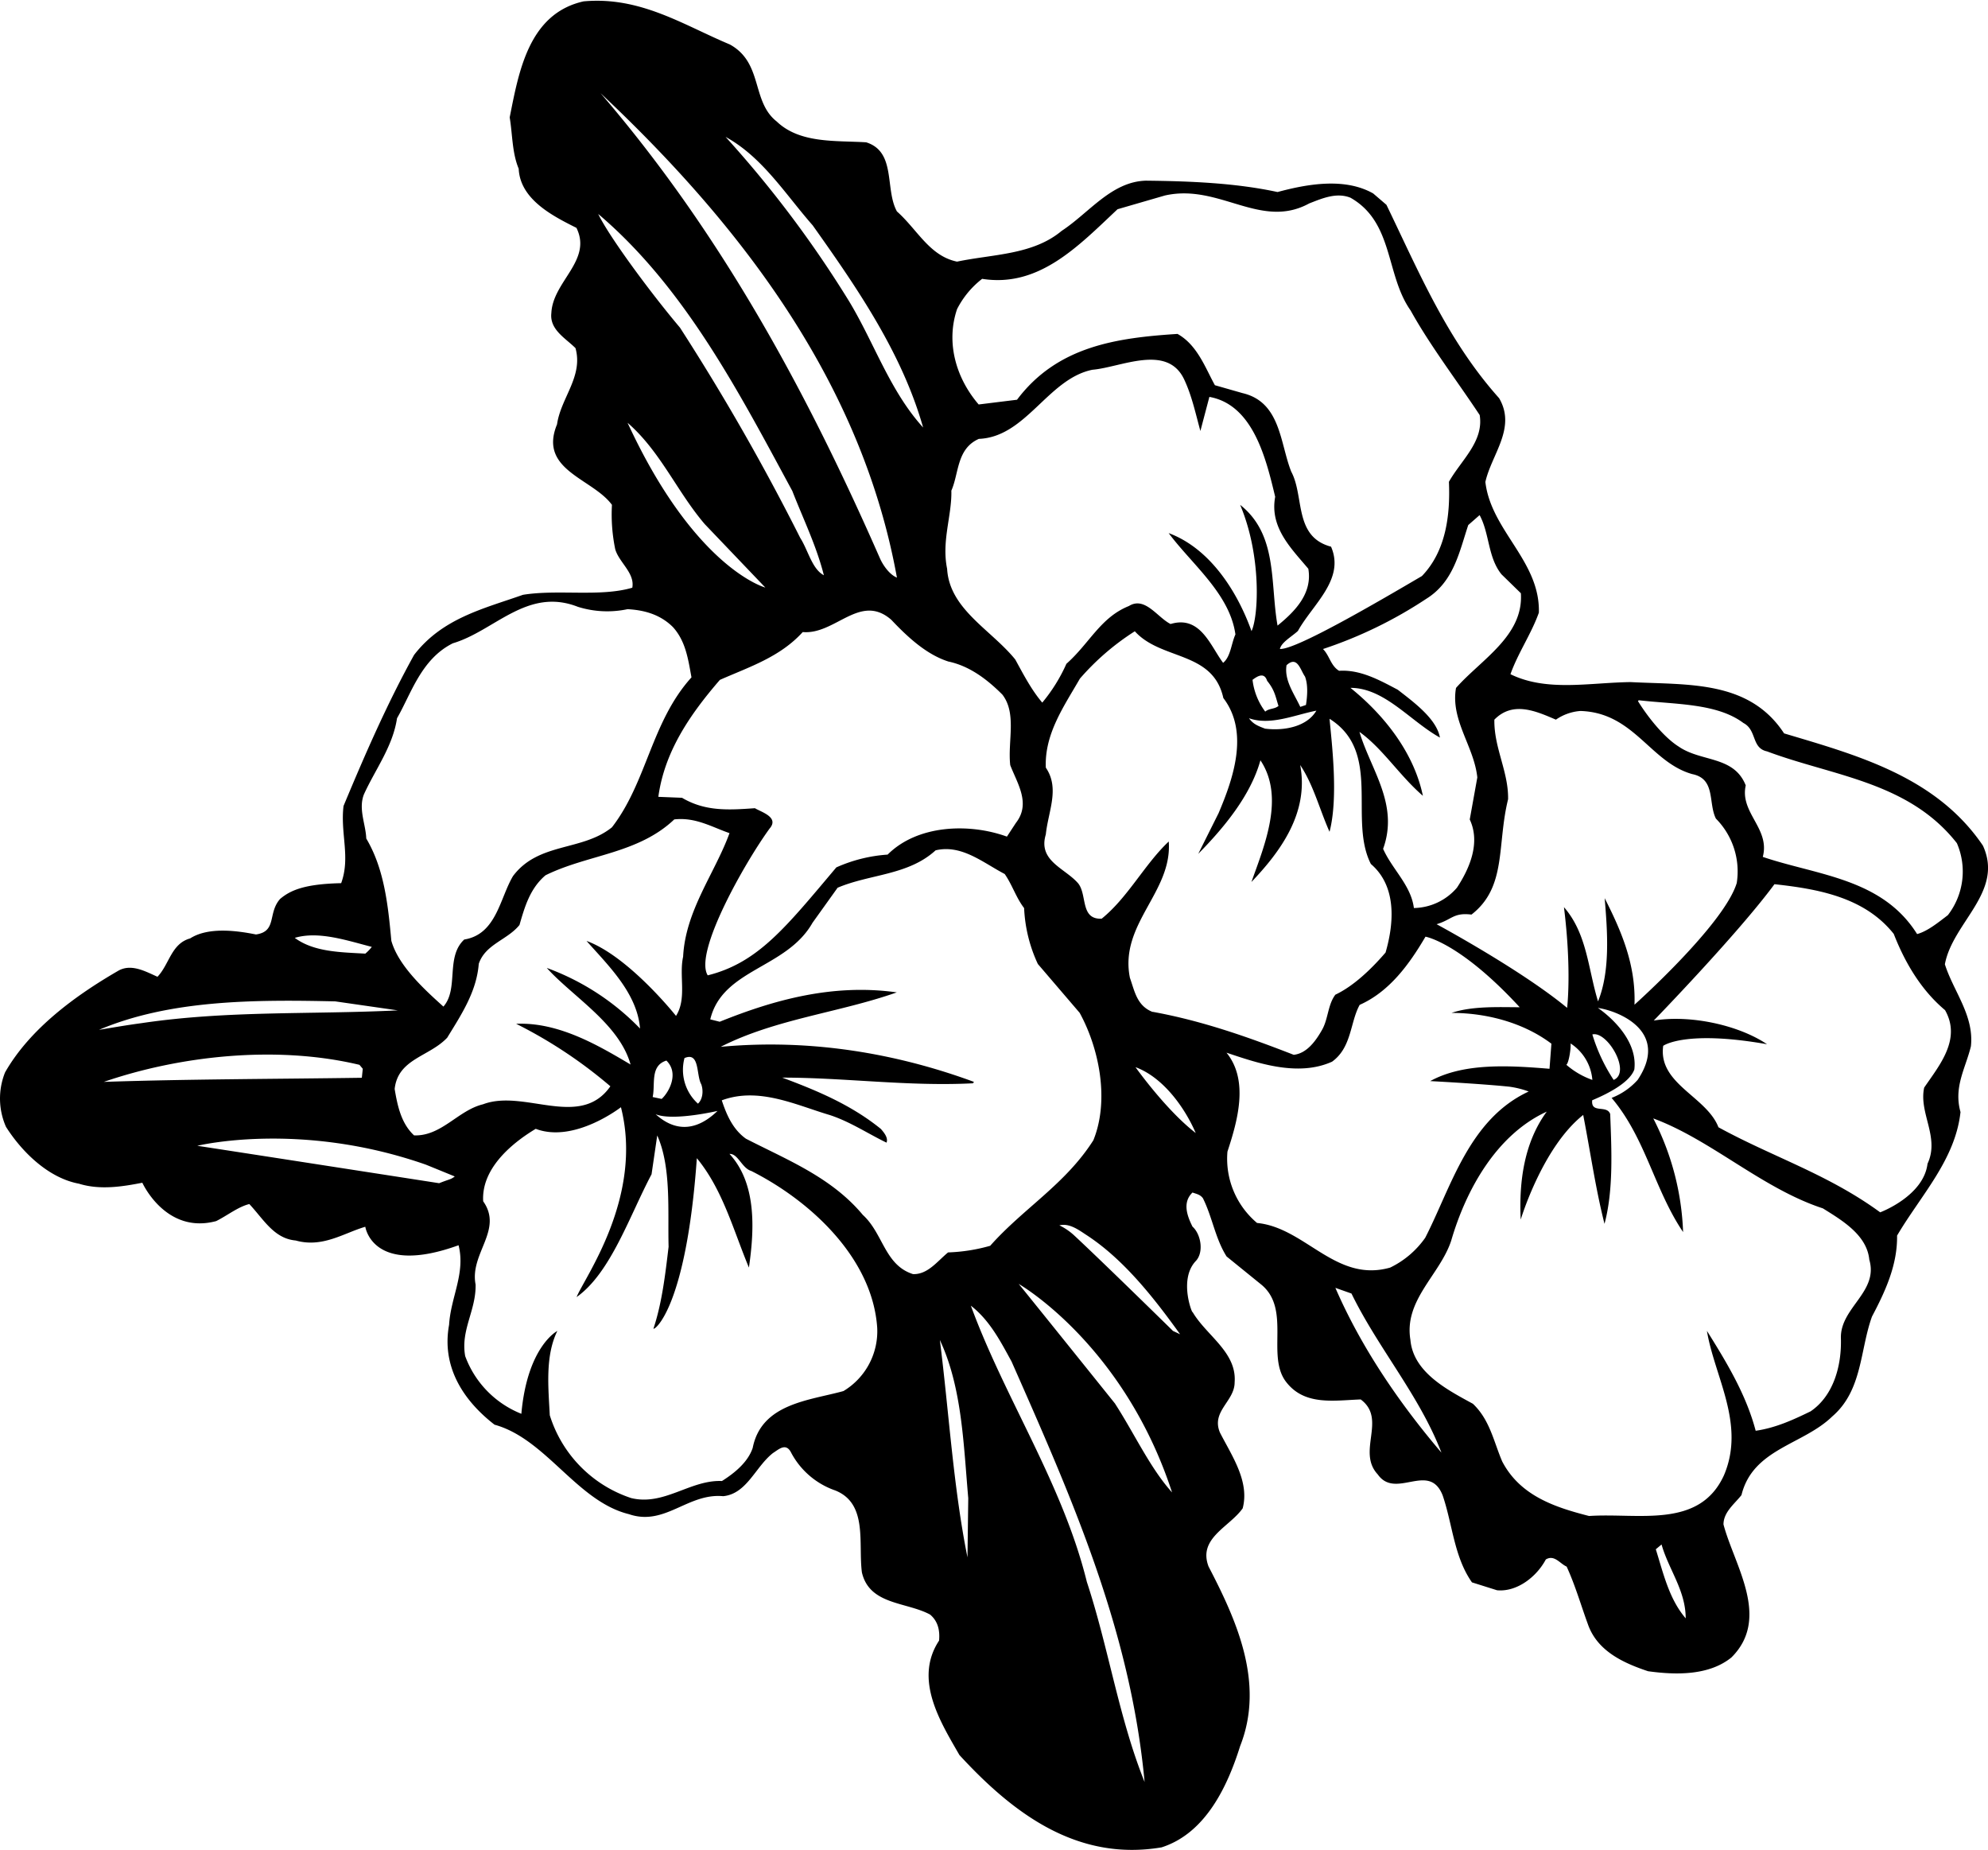 <?xml version="1.0"?>
<svg xmlns="http://www.w3.org/2000/svg" id="Layer_1" data-name="Layer 1" viewBox="0 0 503.93 468.56" width="504" height="469"><path d="M545.14,252.62c-11.88-17.52-31.92-22.92-50.4-28.44-8.88-13.56-24.36-12.24-38.88-13-10.44.12-21.24,2.52-30.48-2,1.92-5.4,5.28-10.2,7.2-15.6.36-13.08-12.12-20.76-13.56-33.12,1.56-7,7.92-13.68,3.48-21.24-13.2-14.76-20.4-32.16-28.56-49l-3.36-2.88c-7.2-4.08-16.68-2.4-24.24-.36-10.56-2.28-22-2.76-33.36-2.88-8.76.24-14.4,8.16-21.36,12.72-7.32,6.12-17.4,5.88-26.52,7.8-7-1.44-10.08-8.16-15.24-12.72-3.12-5.64-.12-15.12-7.8-17.52-7.68-.48-16.8.36-22.68-5.28C232.9,64,236,54.26,227.5,49.58c-11.76-4.92-22.68-12.24-37.08-10.92C176.5,41.78,174,56.54,171.7,68.06c.72,4.32.6,9,2.28,13,.36,7.8,8.64,12,14.64,15,4.08,8.28-6,13.56-6.36,21.6-.48,4.2,3.6,6.36,6.12,8.88,2,7.2-3.72,12.6-4.68,19.32-4.8,11.64,9,13.68,13.92,20.4a43.51,43.51,0,0,0,.84,11.28c1,3.36,5,6,4.32,9.72-8.16,2.4-18.84.36-27.72,1.8-9.84,3.48-20.4,5.88-27.6,15.24-6.84,12.36-12.48,25.32-17.88,38.28-.84,7,1.8,13-.6,19.56-9.28.2-12.88,1.8-15.48,4-3.2,3.6-.72,8.24-6.12,9-5-1-12.12-1.92-16.68,1-4.8,1.32-5.28,6.6-8.28,9.72-3-1.32-6.72-3.48-10.08-1.44-10.56,6.12-22.2,14.52-28.56,25.68a17.76,17.76,0,0,0,.24,13.8c4.2,6.6,10.92,13,18.48,14.4,5.4,1.68,11.16.72,16.08-.24,0,0,5.92,13.16,18.72,9.72,2.88-1.44,5.52-3.6,8.4-4.32,3.6,3.84,6.24,8.76,11.76,9.24,6.84,1.92,12.24-1.92,17.64-3.48,0,0,1.8,12.6,23.64,4.68,1.8,7.08-2,13.2-2.4,20.16-1.92,10.44,3.36,19,11.52,25.32,13.08,3.6,20.88,19.44,34.08,22.68,9.12,3.12,14.88-5.4,23.88-4.56,6-.6,8.16-7.44,12.6-10.92,1.56-1,3.36-2.76,4.68,0a20.08,20.08,0,0,0,11.16,9.48c8.28,3.36,5.76,13.32,6.72,20.76,1.92,8.28,11.28,7.44,17.28,10.68,2,1.68,2.52,4,2.28,6.6-6.48,9.84.36,20.64,5.16,29,13.68,14.88,29.88,27,51.24,23.4,11.28-3.6,16.8-15.72,19.92-25.68,6.36-16.08-1.08-32.16-8-45.48-2.76-7.2,5.28-10,8.64-14.76,1.8-6.84-2.76-13.32-5.76-19.2-2.28-5.4,3.72-7.92,3.72-12.72.6-7.68-7.2-11.88-10.68-17.88.16,1-3.64-8,.76-12.8,2.2-2.2,1.4-6.88-.76-8.8-1.32-2.64-2.64-6.12,0-8.64,1,.36,1.92.48,2.64,1.44,2.4,4.8,3.12,10.2,6,14.76l8.88,7.2c7.44,6.24,1.2,17.88,6.12,24.48,4.68,6.24,12.24,4.8,19,4.56,6.72,5-1.08,13.2,4.32,19,4.56,6.48,13-3.36,16.44,5.28,2.52,7.32,2.88,15.6,7.44,22.08l6.36,2c5,.48,10-3.36,12.36-7.8,2.16-1.32,3.6,1.08,5.28,1.8,2.16,4.68,3.6,9.72,5.4,14.64,2.4,6.84,9.12,9.84,15.24,11.88,7.2,1,15.48,1.08,21.12-3.48,10.08-10,.72-23.4-2-33.72,0-3.12,2.76-5.16,4.56-7.44,2.88-11.76,15.6-12.72,23-19.92,7.68-6.6,7-16.8,10.08-25.32,3.36-6.36,6.48-13.08,6.36-20.52,6-10.2,14.76-19.2,16.08-31.32-1.8-6.36,1.32-11.16,2.64-16.68.84-7.8-4.44-13.92-6.6-20.76C537.46,272.06,550.54,264.38,545.14,252.62ZM457.9,215.78c9.24,1.08,19.8.72,26.52,5.76,3.48,1.8,2,6.36,6,7.2C507.1,235,526.3,236.42,538.54,252a18.07,18.07,0,0,1-2.28,18.24c-2.52,1.92-5.16,4.08-7.8,4.8-8.88-14.16-25.32-14.88-39.12-19.56,1.92-7.2-5.88-11.16-4.32-18.12-3-7.56-11.28-5.88-17-9.84-4-2.52-8.16-8-10.32-11.52Zm-21,4.92a12.55,12.55,0,0,1,6.2-2.2c13.6.4,17.68,13,28.36,16,6,1.2,4,7.32,6,11.28a19,19,0,0,1,5.28,16.32c-3.24,10.6-25.92,30.84-25.92,30.84.36-10.2-3.36-18.72-7.56-27,.72,8.52,1.44,18.48-1.68,26.16-2.52-8.16-2.76-17.16-8.64-23.88,2,16.08.8,25.52.8,25.52-11.64-9.64-33.08-21.2-33.08-21.2,3.91-1.16,4.24-3,8.84-2.44,9-7,6.4-17.6,9.28-29.24.12-7-3.6-13-3.48-20.16C426,215.9,431.86,218.54,436.9,220.7ZM451.54,312a43.76,43.76,0,0,1-5.4-11.52C449.9,299.5,456.1,310.1,451.54,312Zm-10.92-9.24a12.19,12.19,0,0,1,5.52,9.24,20.27,20.27,0,0,1-6.6-3.84C440.14,307.82,440.74,304.1,440.62,302.78ZM423.1,183.86l4.92,4.8c.72,10.8-10.08,16.8-16.44,24-1.44,8.16,4.56,14.76,5.4,22.68L415.06,246c2.76,5.88,0,12.36-3.24,17.28a14.69,14.69,0,0,1-10.92,5.16c-.72-5.76-5.52-9.84-7.8-15,4.08-11.28-3.12-20-6-29.64,5.88,4.2,10.08,11,16.08,16.2-2.16-10.44-9.24-20-18.36-27.36,8.64,0,15.12,8.4,22.68,12.6-.84-4.8-6.84-9.12-10.68-12.12-4.56-2.4-9.48-5.16-14.88-4.8-2.16-1.32-2.4-3.84-4.08-5.52A109.88,109.88,0,0,0,404,190.1c7-4.32,8.4-11.88,10.68-18.72l2.88-2.52C420.1,173.54,419.62,179.54,423.1,183.86Zm-138-67.2a22.72,22.72,0,0,1,6.36-7.68c14.4,2.28,24.36-8.28,34.32-17.64l12-3.48c13.8-3.12,24.24,8.76,36.6,2,3.12-1.2,6.84-2.88,10.44-1.44,11,6.24,8.88,19.56,15.24,28.56,4.92,8.88,11.64,17.64,17.52,26.52,1.08,6.72-4.68,11.4-7.8,16.92.36,8.4-.72,17.52-6.84,23.88-10.84,6.36-32,18.76-36,18.48.36-1.68,3-3.12,4.56-4.56,3.72-6.72,12-13.08,8.4-21.36-9.48-2.52-6.72-12.72-10.08-19-2.88-7.2-2.64-17.64-12.36-19.92l-7-2c-2.4-4.32-4.44-10.2-9.48-13-15.48,1-30.48,3.12-40.68,16.68l-9.72,1.2C284.86,134.18,282.22,125.18,285.1,116.66Zm91.08,101.76c-2.4,4.08-8.16,5.16-13,4.56-1.56-.6-3-1.08-4.08-2.64C364.54,222.26,370.66,219.5,376.18,218.42Zm-16.2-7.8c1.32-1,3-2,3.72.24,2,2.44,2.16,4.2,2.88,6.36-1,.84-2.4.6-3.36,1.44A16.56,16.56,0,0,1,360,210.62Zm8.64-3.72c2.76-2.52,3.48,1.2,4.68,2.88.8,2.12.6,4.92.24,7.2l-1.44.48C370.54,214.1,368,210.74,368.62,206.9Zm-85-44.16c2-4.44,1.32-10.68,7-13.2,12-.48,17.52-15.24,28.8-17.52,7.2-.6,19-6.72,23.28,2.52,1.92,4.08,2.88,8.64,4.08,13l2.28-8.64c11.16,2,14.4,15.84,16.68,25.32-1.44,7.8,4.08,13.08,8.4,18.24,1.08,6.24-3.36,10.8-7.8,14.4-1.92-10.8.12-23-9.48-30.6,5.44,12.88,4.68,28.2,2.88,32-3.48-9.72-10.32-20.88-21-24.84,5.88,7.92,15.48,15.36,16.92,25.68-1.08,2.4-1.2,5.64-3.12,7.2-3.24-4.32-5.76-12.12-13.32-9.84-3.36-1.68-6.48-7.08-10.56-4.56-7.2,2.88-10,9.48-15.84,14.64a42.08,42.08,0,0,1-6.12,9.84c-2.76-3.24-4.8-7.2-6.84-10.92-6.12-7.56-16.68-12.72-17.28-23C281.14,175.46,283.78,169.1,283.66,162.74Zm-.84,43.2c5.28,1.08,9.72,4.32,13.8,8.4,3.72,4.8,1.32,11.88,2,17.88,1.8,4.68,5.28,9.72,1.44,14.64l-2.28,3.48c-9.6-3.48-22.68-3-30.24,4.56a38.13,38.13,0,0,0-13,3.24C241.7,273.3,234.7,282.3,221.9,285.5c-3.6-5.8,9.56-28.8,15.68-37.2,2.52-2.88-2.16-4.2-3.72-5.16-6.72.48-12.6.84-18.48-2.64l-6-.24c1.56-11.4,7.92-20.76,15.6-29.64,7.32-3.24,15.24-5.76,21-12.12,8.28.72,14.52-10,22.44-3.12C272.62,199.82,277.3,204.14,282.82,205.94ZM224.38,319.86c-7.48,7.24-13.28,3-15.68.84C213.1,322.5,224.38,319.86,224.38,319.86Zm-16.44-3.52c.72-3.24-.72-7.92,3.48-9.24,3.28,3.2.68,8-1.2,9.72Zm8-9.84c4-1.8,3,4.32,4.32,6.6.6,1.68.36,3.84-.84,4.92A11.56,11.56,0,0,1,216,306.5ZM248.5,95.42c11.52,16.2,22.68,32.52,28,51.24-8.4-9.24-12.36-21.36-18.72-31.92A280.93,280.93,0,0,0,226.42,73C235.78,78.14,241.54,87.5,248.5,95.42Zm21.36,89.28c-1.8-.72-3.48-3-4.32-4.92-18.24-41.52-39.84-81.84-70.8-117.84C232.3,97.22,261.22,136.94,269.86,184.7ZM194.14,92.54c22.08,18.72,35.88,45.6,49.2,70.2,2.76,7.08,6.12,13.92,8,21.36-3-1.56-4-6.36-6-9.48a574.45,574.45,0,0,0-30.48-53.28C207.46,112.58,196.9,98.3,194.14,92.54Zm7.44,52.92c8.4,7.32,12.48,17.4,19.56,25.68l15.36,16.08S218.7,182.5,201.58,145.46Zm-66.84,94.2c2.88-6.36,7.32-12.12,8.4-19.32,3.6-6.24,6.12-15,14.16-19,10.56-3.12,18.84-14.28,31.68-9.24a24.86,24.86,0,0,0,12.6.6c4.44.24,8.4,1.44,11.52,4.56,3.24,3.6,3.84,8.16,4.68,12.72-10.2,11.28-11.28,26.52-20.16,38-7.56,6.12-18.6,3.72-25.08,12.36-3.36,5.64-4.2,14.76-12.36,16.08-4.8,4.44-1.32,12.48-5.28,17-4.8-4.32-11.4-10.32-13.2-16.68-.84-9.12-1.8-18.24-6.36-25.92C135.22,247.22,133.3,243.38,134.74,239.66Zm2,38.64A11.12,11.12,0,0,1,135.1,280c-6-.36-13-.36-17.88-4C123.22,274.22,130.3,276.62,136.78,278.3Zm-69.12,21c17.88-7.56,39.12-7.68,59.88-7.2l15.84,2.28c-22.32,1.08-43.2,0-65,3.24C74.74,298.1,71.26,298.7,67.66,299.3Zm1.2,13.2c19.2-6.6,43.68-9.36,64.8-4.32l.84,1-.24,2.28C112.42,311.78,90.46,311.78,68.86,312.5Zm85,25.68S92.74,328.7,92.5,328.7c0,0,26-6.4,57.93,4.77,2.47,1,7.35,3,7.35,3C156.7,337.3,156.5,337.1,153.82,338.18Zm-6.36-12.12c-3.24-3-4.2-7.44-4.92-11.76.84-7.68,8.76-8.16,13.32-13,3.6-5.88,7.44-11.64,8-18.72,1.68-5,7.2-6,10.32-9.84,1.32-4.56,2.64-9.24,6.6-12.6,10.68-5.28,23.4-5.4,32.64-14.16,5.4-.6,9.48,1.92,14,3.48-3.72,10.2-11.16,19.56-11.76,31.32-1.08,4.92,1,10.56-1.8,15,0,0-12-15.12-22.68-19,5.4,6.12,12.84,13.2,13.56,22.2a62.79,62.79,0,0,0-23.64-15.36c6.6,7.32,18.36,14.16,21.24,24.48-7.92-4.68-18.12-10.8-29-10.32a117.87,117.87,0,0,1,23.88,15.84c-7.68,11-21.84.6-32.28,4.56C158.62,319.7,154.42,326.3,147.46,326.06Zm108.84,64.8c-8.64,2.4-20.76,3.12-23,14.4-1.2,3.6-4.56,6.36-7.8,8.4-8-.36-14.64,6.36-23,4.32a32.19,32.19,0,0,1-20.64-21c-.36-7.08-1.2-15,1.92-21.36,0,0-7.6,3.88-9.12,21A25,25,0,0,1,160.42,382c-1.2-6.6,2.76-11.52,2.64-18.12-1.56-7.92,7.08-13.8,1.92-21.12-.48-8,6.72-14.4,13.32-18.36,9.8,3.72,21.6-5.48,21.6-5.48,5.8,22.8-9.4,43.4-11.24,48.12,8.64-6.12,13.4-20.56,19-31.12l1.44-9.84c3.6,8,2.64,19.2,2.88,28.2-.84,7.08-1.68,14.28-3.84,20.76.24.48,8.32-5.32,11-43.2,6.6,8,9.24,18.24,13.2,27.72,1.44-9.84,1.92-21.36-4.92-28.8,2.16-.12,3.12,3.6,5.52,4.32,15,7.56,30.72,22.08,31.92,39.72A17.69,17.69,0,0,1,256.3,390.86Zm17.64-29.64c-7.2-2.28-7.56-10.32-12.72-15-8-9.6-19.32-14-29.64-19.32-3.36-2.4-4.92-6.12-6.12-9.72,9.36-3.48,18.84,1.2,27.36,3.72,5.16,1.68,9.6,4.68,14.4,7,.48-1.2-.6-2.52-1.44-3.48-7.56-6.12-16.2-9.72-25-13,16,0,32,2.28,48.36,1.44l.24-.36c-19.56-7.2-41.4-11-64.2-8.88,13.92-7.08,30-8.64,44.64-13.8-16.2-2.28-31.2,1.92-44.88,7.44l-2.4-.6c3.12-12.84,19.32-12.84,25.92-24.48l6.36-8.88c8.16-3.48,17.88-3.12,24.84-9.48,6.6-1.56,12,3.12,17.52,6,1.92,2.76,2.88,6,4.92,8.64a37.27,37.27,0,0,0,3.48,14.16L316.18,295c5,9.12,7.56,22.2,3.48,32.28-7.08,11.16-17.76,17.28-26.16,26.76a44.14,44.14,0,0,1-10.68,1.68C280.06,358,277.66,361.34,273.94,361.22ZM287.74,433c-3.6-17.88-4.68-36.72-7-55.08,5.64,12,6,26.52,7.2,40.08ZM318,439.22c-6.12-24.84-20.76-46.44-29.4-70,4.8,3.72,7.56,9.12,10.32,14.16,15,34,30.12,67.8,33.72,106.56C326.14,473.78,323.5,455.9,318,439.22Zm7.2-45.12c-7.8-9.72-24.24-30.16-24.48-30.4,0,0,26.6,15.2,38.88,52.84C334.06,410.42,330,401.54,325.18,394.1Zm14.64-18.48s-18-17.67-25.14-24.29a15.37,15.37,0,0,0-3.66-2.47c2.4-.6,4.68,1,6.6,2.28,9.72,6.24,17.52,16.32,24,25.32Zm-9.48-66.84c6.84,2.52,12.36,10,15.24,16.68C338.1,319.7,330.34,308.78,330.34,308.78Zm4.32-14c-4-1.56-4.56-5.28-5.76-8.64-2.76-13.68,10.8-21.72,9.84-34.56-6.12,5.76-10.32,14.16-17,19.56-5.52.24-3.6-6.12-6-9-3.36-3.84-10.2-5.64-8.16-12.36.6-5.88,3.6-11.64,0-16.92-.36-8.52,4.56-15.48,8.64-22.56a63.47,63.47,0,0,1,13.92-12c6.72,7.44,19.8,4.92,22.44,16.92,6.6,8.64,2.52,20.4-1.2,29.16l-5.16,10.32C352.66,248.18,359.5,240,362,231c6.24,9.36,1,21.6-2.28,30.84,7.32-7.68,14.64-17.52,12.36-29.64,3.36,5,4.92,11.28,7.44,16.92,2.28-8.76.56-22.44,0-28.64,13.4,8.4,4.72,25.52,10.48,36.8,6.6,5.64,5.88,15,3.72,22.44-3.72,4.32-8.16,8.52-12.72,10.68-1.92,2.52-1.8,6.12-3.36,8.88s-3.84,6-7.2,6.36C358.78,301.1,347.14,297,334.66,294.74Zm26.52,53.52a21.25,21.25,0,0,1-7.56-18.12c2.52-7.68,5.52-18-.24-25.08,7.56,2.52,18,6.24,26.76,2.28,5-3.6,4.56-10,7-14.4,7.56-3.36,12.6-10.32,16.68-17.28,0,0,8.72,1.44,23.88,17.88-5.16,0-12-.36-17.28,1.44,9.24,0,18.48,2.64,25.32,7.8l-.48,6.36c-10.2-.84-21.72-1.56-30.24,3.12,0,0,13,.68,20.06,1.42a23.25,23.25,0,0,1,4.9,1.22C414.82,322,410.38,339.14,403.78,352a23.15,23.15,0,0,1-8.88,7.56C381.1,363.5,373.42,349.46,361.18,348.26ZM381,364.7l4.08,1.44c6.72,13.8,17.28,25.92,22.8,40.32C396.94,393.62,387.46,379.58,381,364.7Zm81.24,66.24,1.44-1.2c1.8,6.36,6.12,11.64,6.12,18.72C465.58,443.54,464.14,437.06,462.22,430.94ZM501.46,396c-4.44,2.16-8.88,4.2-13.92,4.92-2.4-9.12-7.32-17.28-12.36-25.32,1.92,11.64,9.84,23.64,4.32,36.6-6.24,13.68-21.72,9.48-34.2,10.32-8.4-2.16-17.4-5-22-13.8-2.16-5-3.12-10.56-7.44-14.64-6.36-3.48-15.12-7.92-15.84-16.2-1.68-10.08,7.44-16.44,10.32-25.08,3.84-13.2,11.64-27,24.24-32.76-5.64,7.68-7.08,17.52-6.6,27.36,0,0,5.48-18.32,15.84-26.52,1.8,9.24,3.12,18.6,5.4,27.6,2.28-8.52,1.8-18.6,1.44-27.84-.84-2.4-4.92,0-4.56-3.48,2.56-1.08,9.36-4.08,10.68-7.8,1.08-8.88-9.24-15.6-9.24-15.6,5.16.72,18.32,5.92,10.08,18.24a17.25,17.25,0,0,1-6.6,4.56c8.64,10.2,10.8,23.16,18.12,34a68,68,0,0,0-7.56-28.8c14.64,5.4,27.6,17.76,43,22.8,4.8,3,11.16,6.72,11.76,13,2.4,8.16-7.32,12.12-7.2,19.8C509.38,384.74,507.1,392.18,501.46,396Zm28.8-82.08c-1.44,6.48,4,12.6.84,19.32-1,8.24-12,12.32-12,12.32-13.32-9.72-27.2-14-41-21.56-3-7.8-15.36-11-14-20.64,0,0,5.48-4.08,26.32-.4-7.24-4.88-19.48-7.52-28.72-6,0,0,21.28-21.92,30.6-34.56,10.92,1.2,22.8,3.24,30.24,12.6,2.76,7.08,6.84,14.16,13,19.32C539.74,301.7,534.1,308.3,530.26,313.94Z" transform="translate(-42.5 -38.5)"/></svg>
